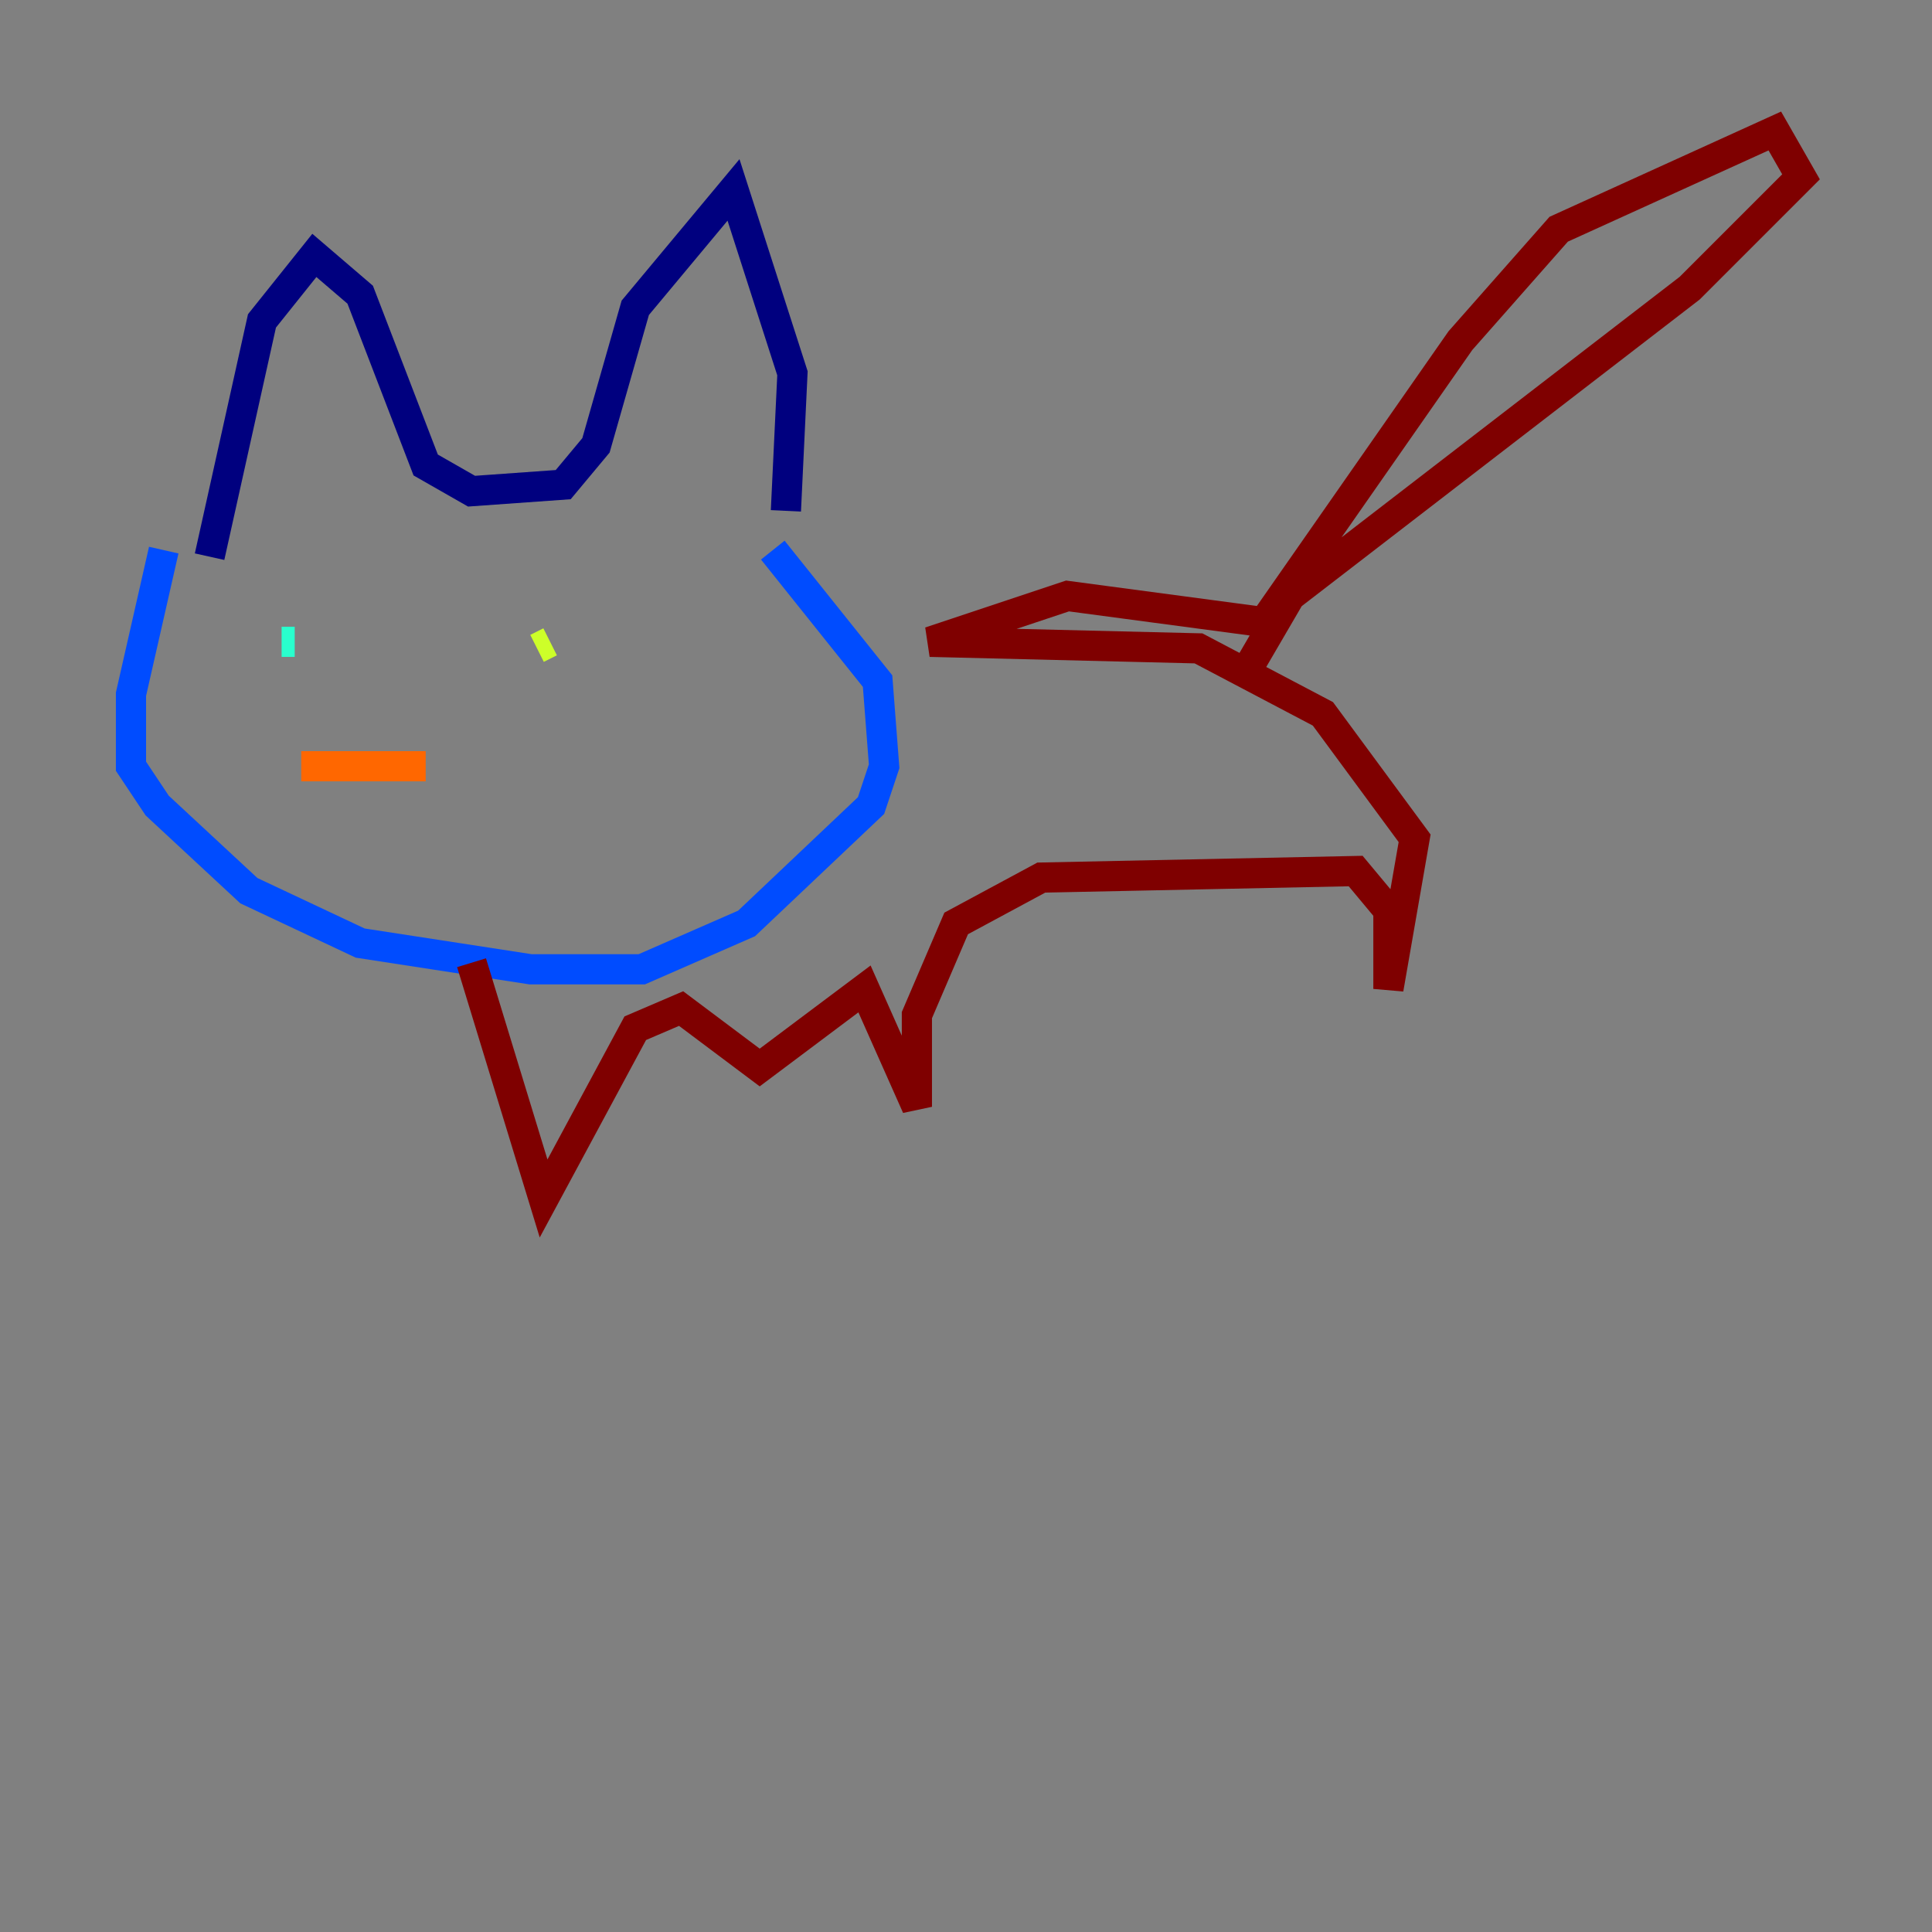 <?xml version="1.0" encoding="utf-8" ?>
<svg baseProfile="tiny" height="128" version="1.2" viewBox="0,0,128,128" width="128" xmlns="http://www.w3.org/2000/svg" xmlns:ev="http://www.w3.org/2001/xml-events" xmlns:xlink="http://www.w3.org/1999/xlink"><rect x="0" y="0" width="128" height="128" fill="#808080" stroke="none"/><defs /><polyline fill="none" points="13.885,36.881 17.356,21.261 20.827,16.922 23.864,19.525 28.203,30.807 31.241,32.542 37.315,32.108 39.485,29.505 42.088,20.393 48.597,12.583 52.502,24.732 52.068,33.844" stroke="#00007f" stroke-width="2" /><polyline fill="none" points="10.848,36.447 8.678,45.993 8.678,50.766 10.414,53.37 16.488,59.01 23.864,62.481 35.146,64.217 42.522,64.217 49.464,61.18 57.709,53.37 58.576,50.766 58.142,45.125 51.2,36.447" stroke="#004cff" stroke-width="2" /><polyline fill="none" points="18.658,42.522 19.525,42.522" stroke="#29ffcd" stroke-width="2" /><polyline fill="none" points="36.447,42.522 35.58,42.956" stroke="#cdff29" stroke-width="2" /><polyline fill="none" points="19.959,50.766 28.203,50.766" stroke="#ff6700" stroke-width="2" /><polyline fill="none" points="31.241,63.783 36.014,79.403 42.088,68.122 45.125,66.82 50.332,70.725 57.275,65.519 60.746,73.329 60.746,67.254 63.349,61.18 68.99,58.142 89.817,57.709 91.986,60.312 91.986,65.519 93.722,55.539 87.647,47.295 79.403,42.956 61.614,42.522 70.725,39.485 83.742,41.22 96.759,22.563 103.268,15.186 117.586,8.678 119.322,11.715 111.946,19.091 85.478,39.485 82.441,44.691" stroke="#7f0000" stroke-width="2" /></svg>